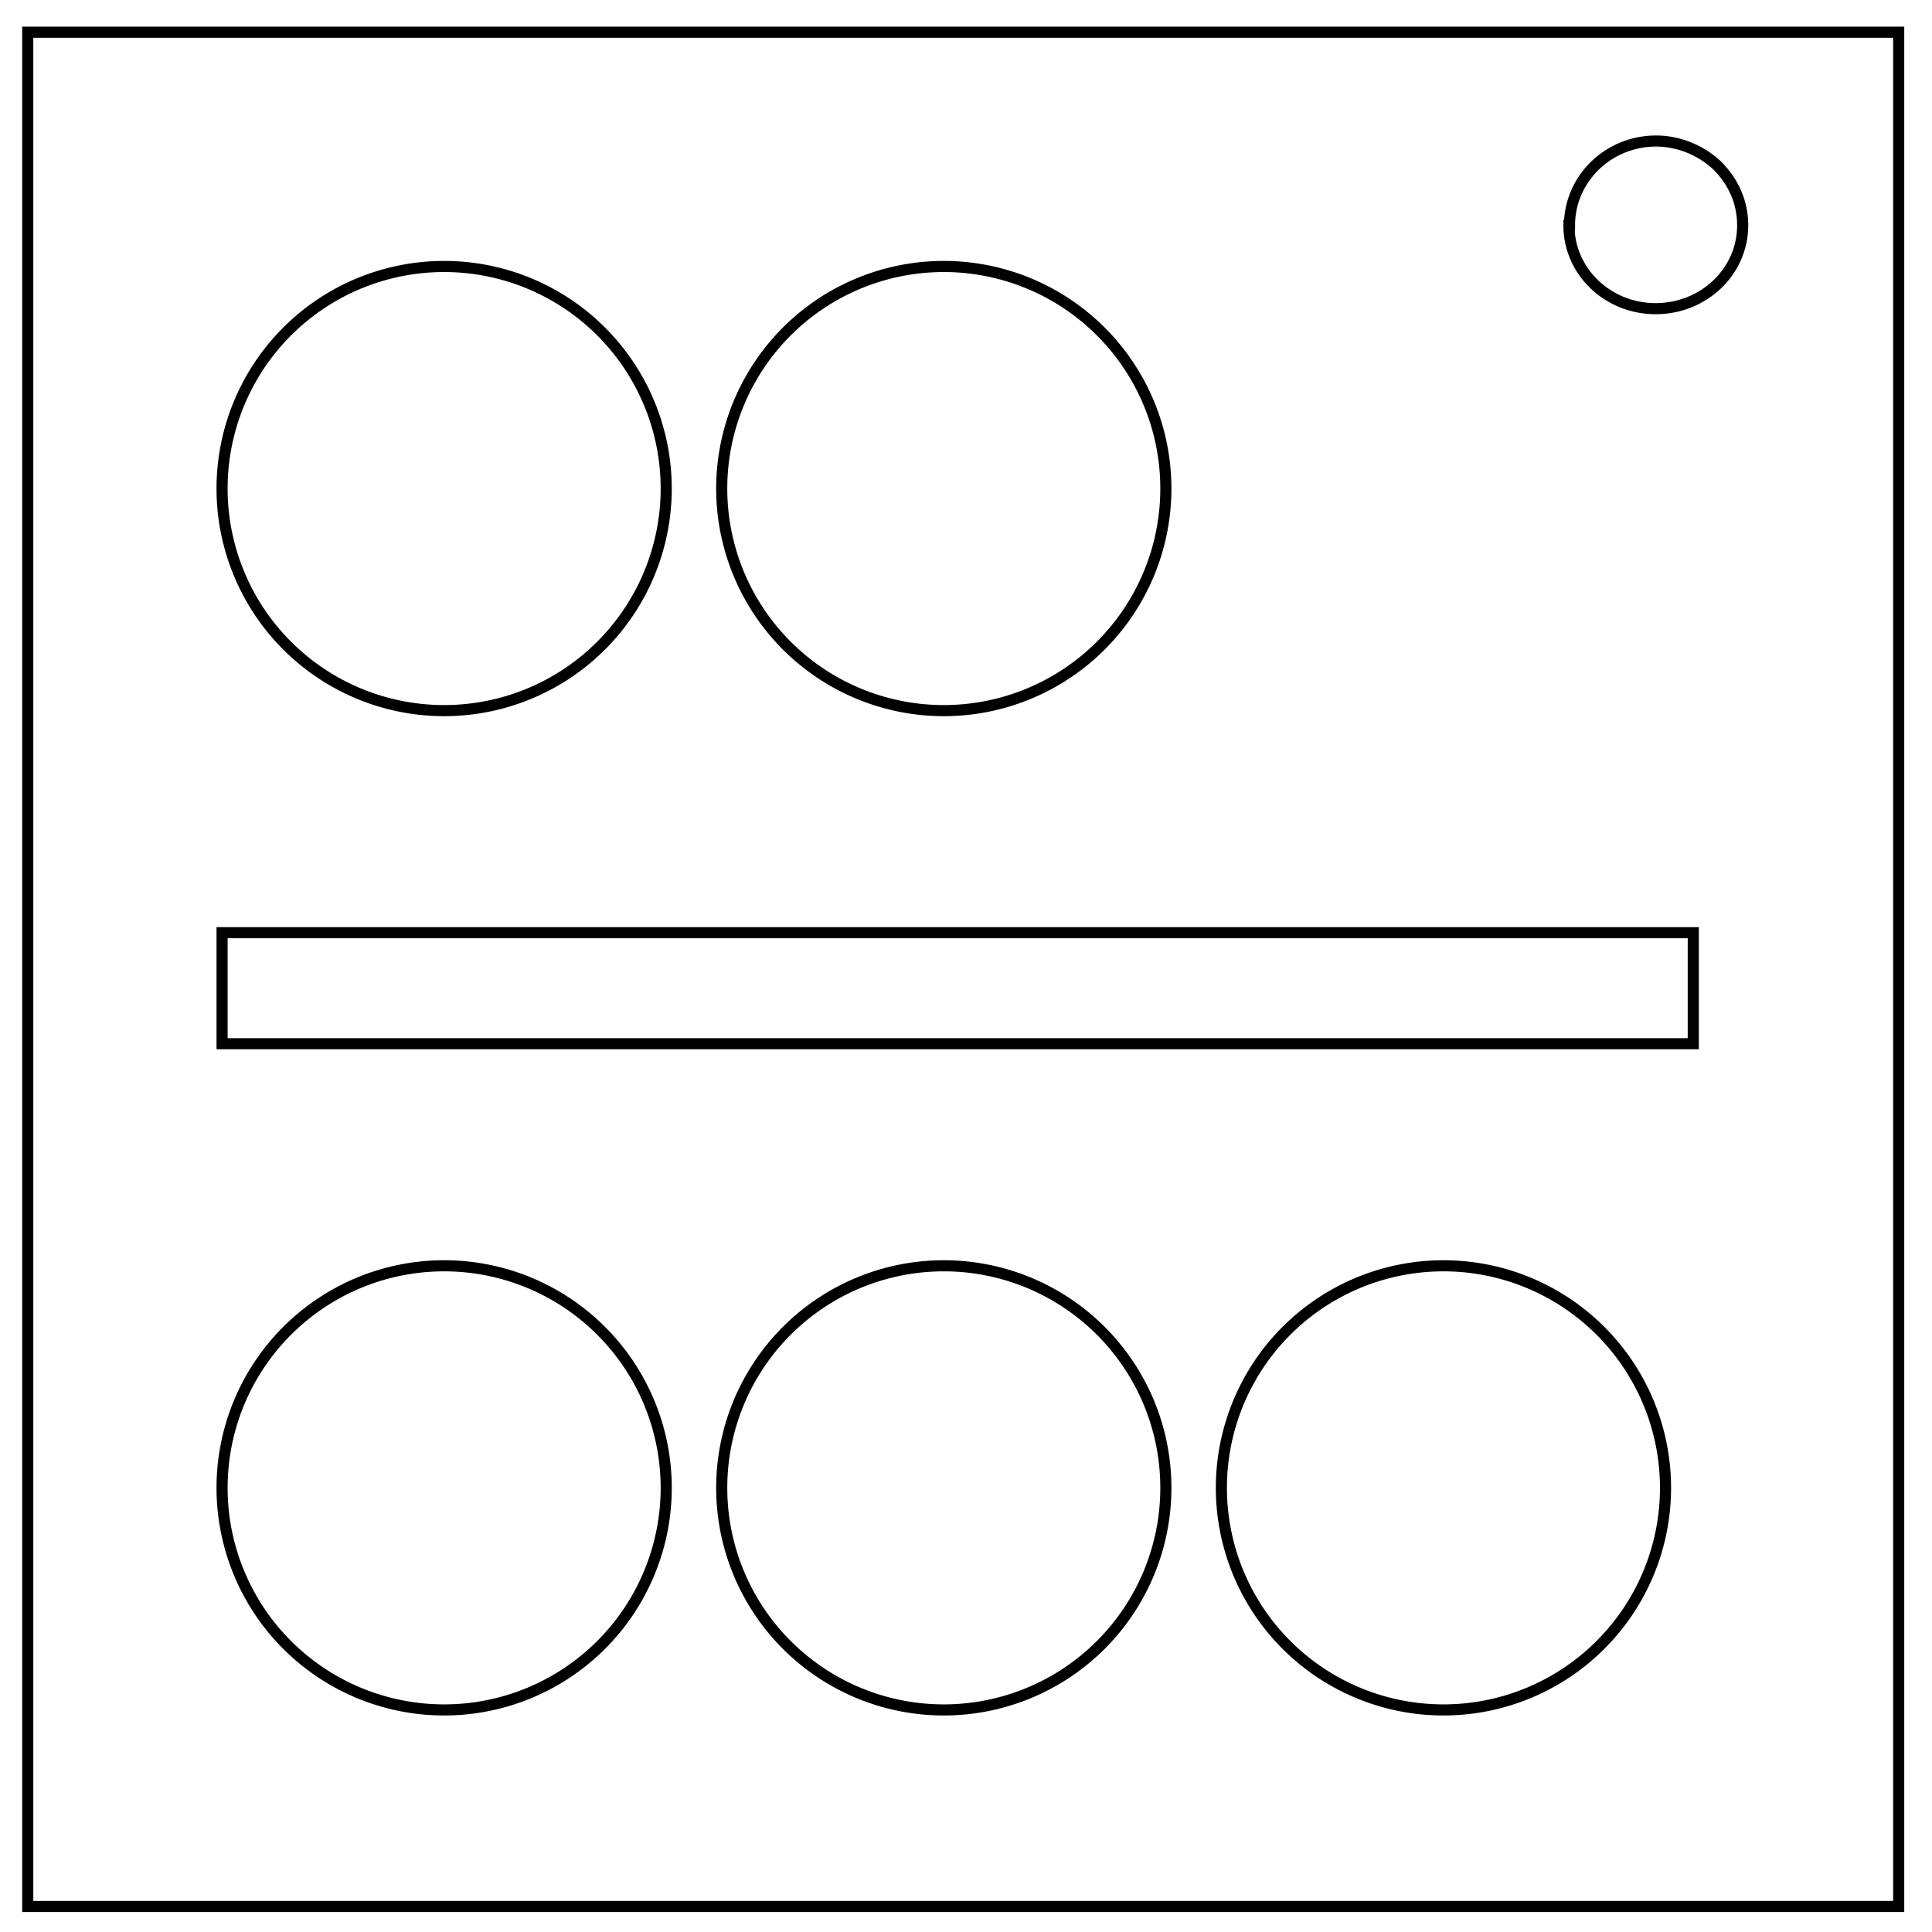 <svg xmlns="http://www.w3.org/2000/svg" viewBox="0 0 348 348" fill="none"><path d="M5 5.8h337v337.6H5z" stroke-width="2" stroke="#000"/><path d="M282.7 40.6c0-8.4 7-15.2 15.6-15.2 4 0 8 1.6 11 4.4 3 3 4.6 6.7 4.6 10.8 0 8.3-7 15-15.7 15-8.6 0-15.6-6.7-15.6-15z" stroke-width="2" stroke="#000"/><path d="M120 88a40 40 0 1 1-80 0 40 40 0 1 1 80 0zM210 88a40 40 0 1 1-80 0 40 40 0 1 1 80 0zM120 268a40 40 0 1 1-80 0 40 40 0 1 1 80 0zM210 268a40 40 0 1 1-80 0 40 40 0 1 1 80 0zM300 268a40 40 0 1 1-80 0 40 40 0 1 1 80 0zM40 168h265v20H40z" stroke="#000" stroke-width="2"/></svg>
